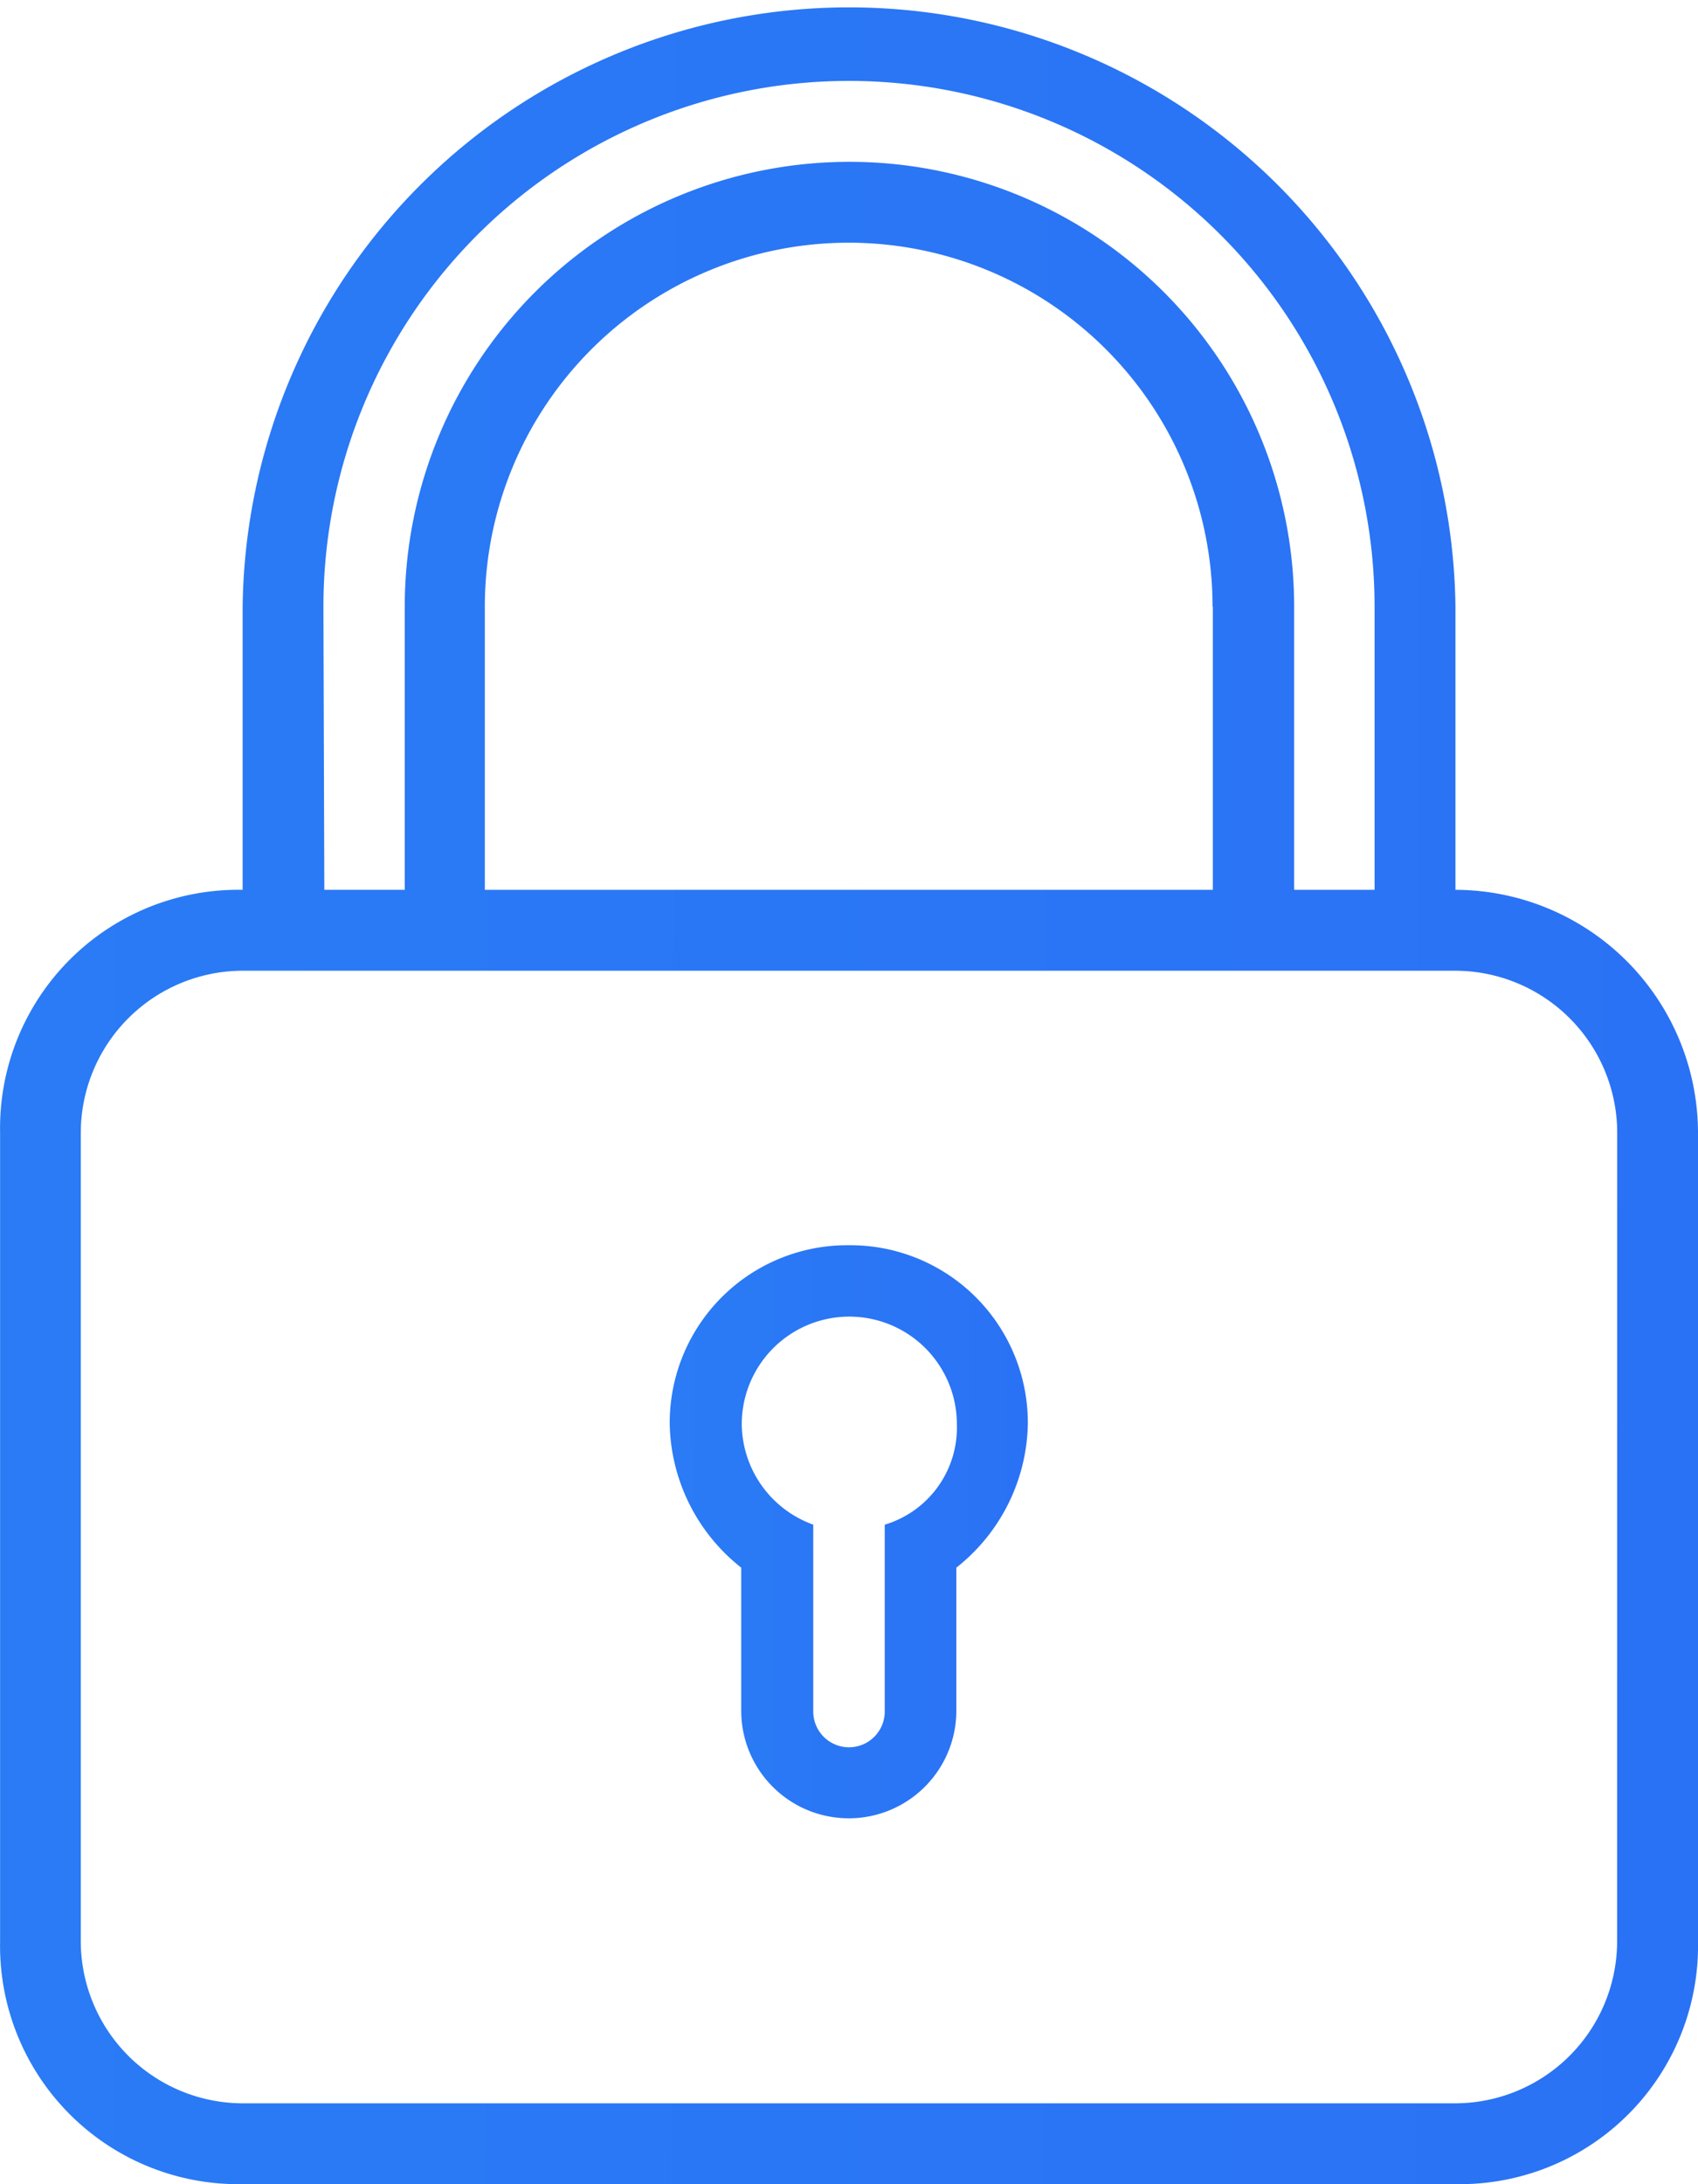 <svg xmlns="http://www.w3.org/2000/svg" xmlns:xlink="http://www.w3.org/1999/xlink" width="19" height="24.429" viewBox="0 0 19 24.429">
  <defs>
    <linearGradient id="linear-gradient" x1="-1.504" y1="0.406" x2="2.517" y2="0.418" gradientUnits="objectBoundingBox">
      <stop offset="0" stop-color="#2a89f5"/>
      <stop offset="1" stop-color="#2a64f5"/>
    </linearGradient>
  </defs>
  <g id="lock-outlined-padlock-symbol-for-security-interface_icon-icons.com_57803" transform="translate(-57.375)">
    <g id="Grupo_1" data-name="Grupo 1" transform="translate(57.375)">
      <path id="Caminho_26" data-name="Caminho 26" d="M212.382,286.875a1.986,1.986,0,0,0-2.006,2.006,2.094,2.094,0,0,0,.8,1.6v1.6a1.2,1.2,0,1,0,2.407,0v-1.6a2.094,2.094,0,0,0,.8-1.6A1.986,1.986,0,0,0,212.382,286.875Zm.4,3.129v2.086a.4.4,0,1,1-.8,0V290a1.207,1.207,0,0,1-.8-1.123,1.2,1.2,0,0,1,2.407,0A1.133,1.133,0,0,1,212.783,290Z" transform="translate(-202.882 -272.948)" fill="url(#linear-gradient)"/>
      <path id="Caminho_27" data-name="Caminho 27" d="M73.661,9.952V6.786a6.786,6.786,0,0,0-13.571,0V9.952a2.666,2.666,0,0,0-2.714,2.714v9.048a2.666,2.666,0,0,0,2.714,2.714H73.661a2.666,2.666,0,0,0,2.714-2.714V12.667A2.722,2.722,0,0,0,73.661,9.952ZM60.994,6.786a5.881,5.881,0,0,1,11.762,0V9.952h-.9V6.786a4.976,4.976,0,1,0-9.952,0V9.952h-.9Zm9.952,0V9.952H62.8V6.786a4.071,4.071,0,0,1,8.143,0ZM75.47,21.714a1.815,1.815,0,0,1-1.81,1.81H60.089a1.815,1.815,0,0,1-1.81-1.81V12.667a1.815,1.815,0,0,1,1.81-1.81H73.661a1.815,1.815,0,0,1,1.81,1.81Z" transform="translate(-57.375)" fill="url(#linear-gradient)"/>
    </g>
  </g>
</svg>
